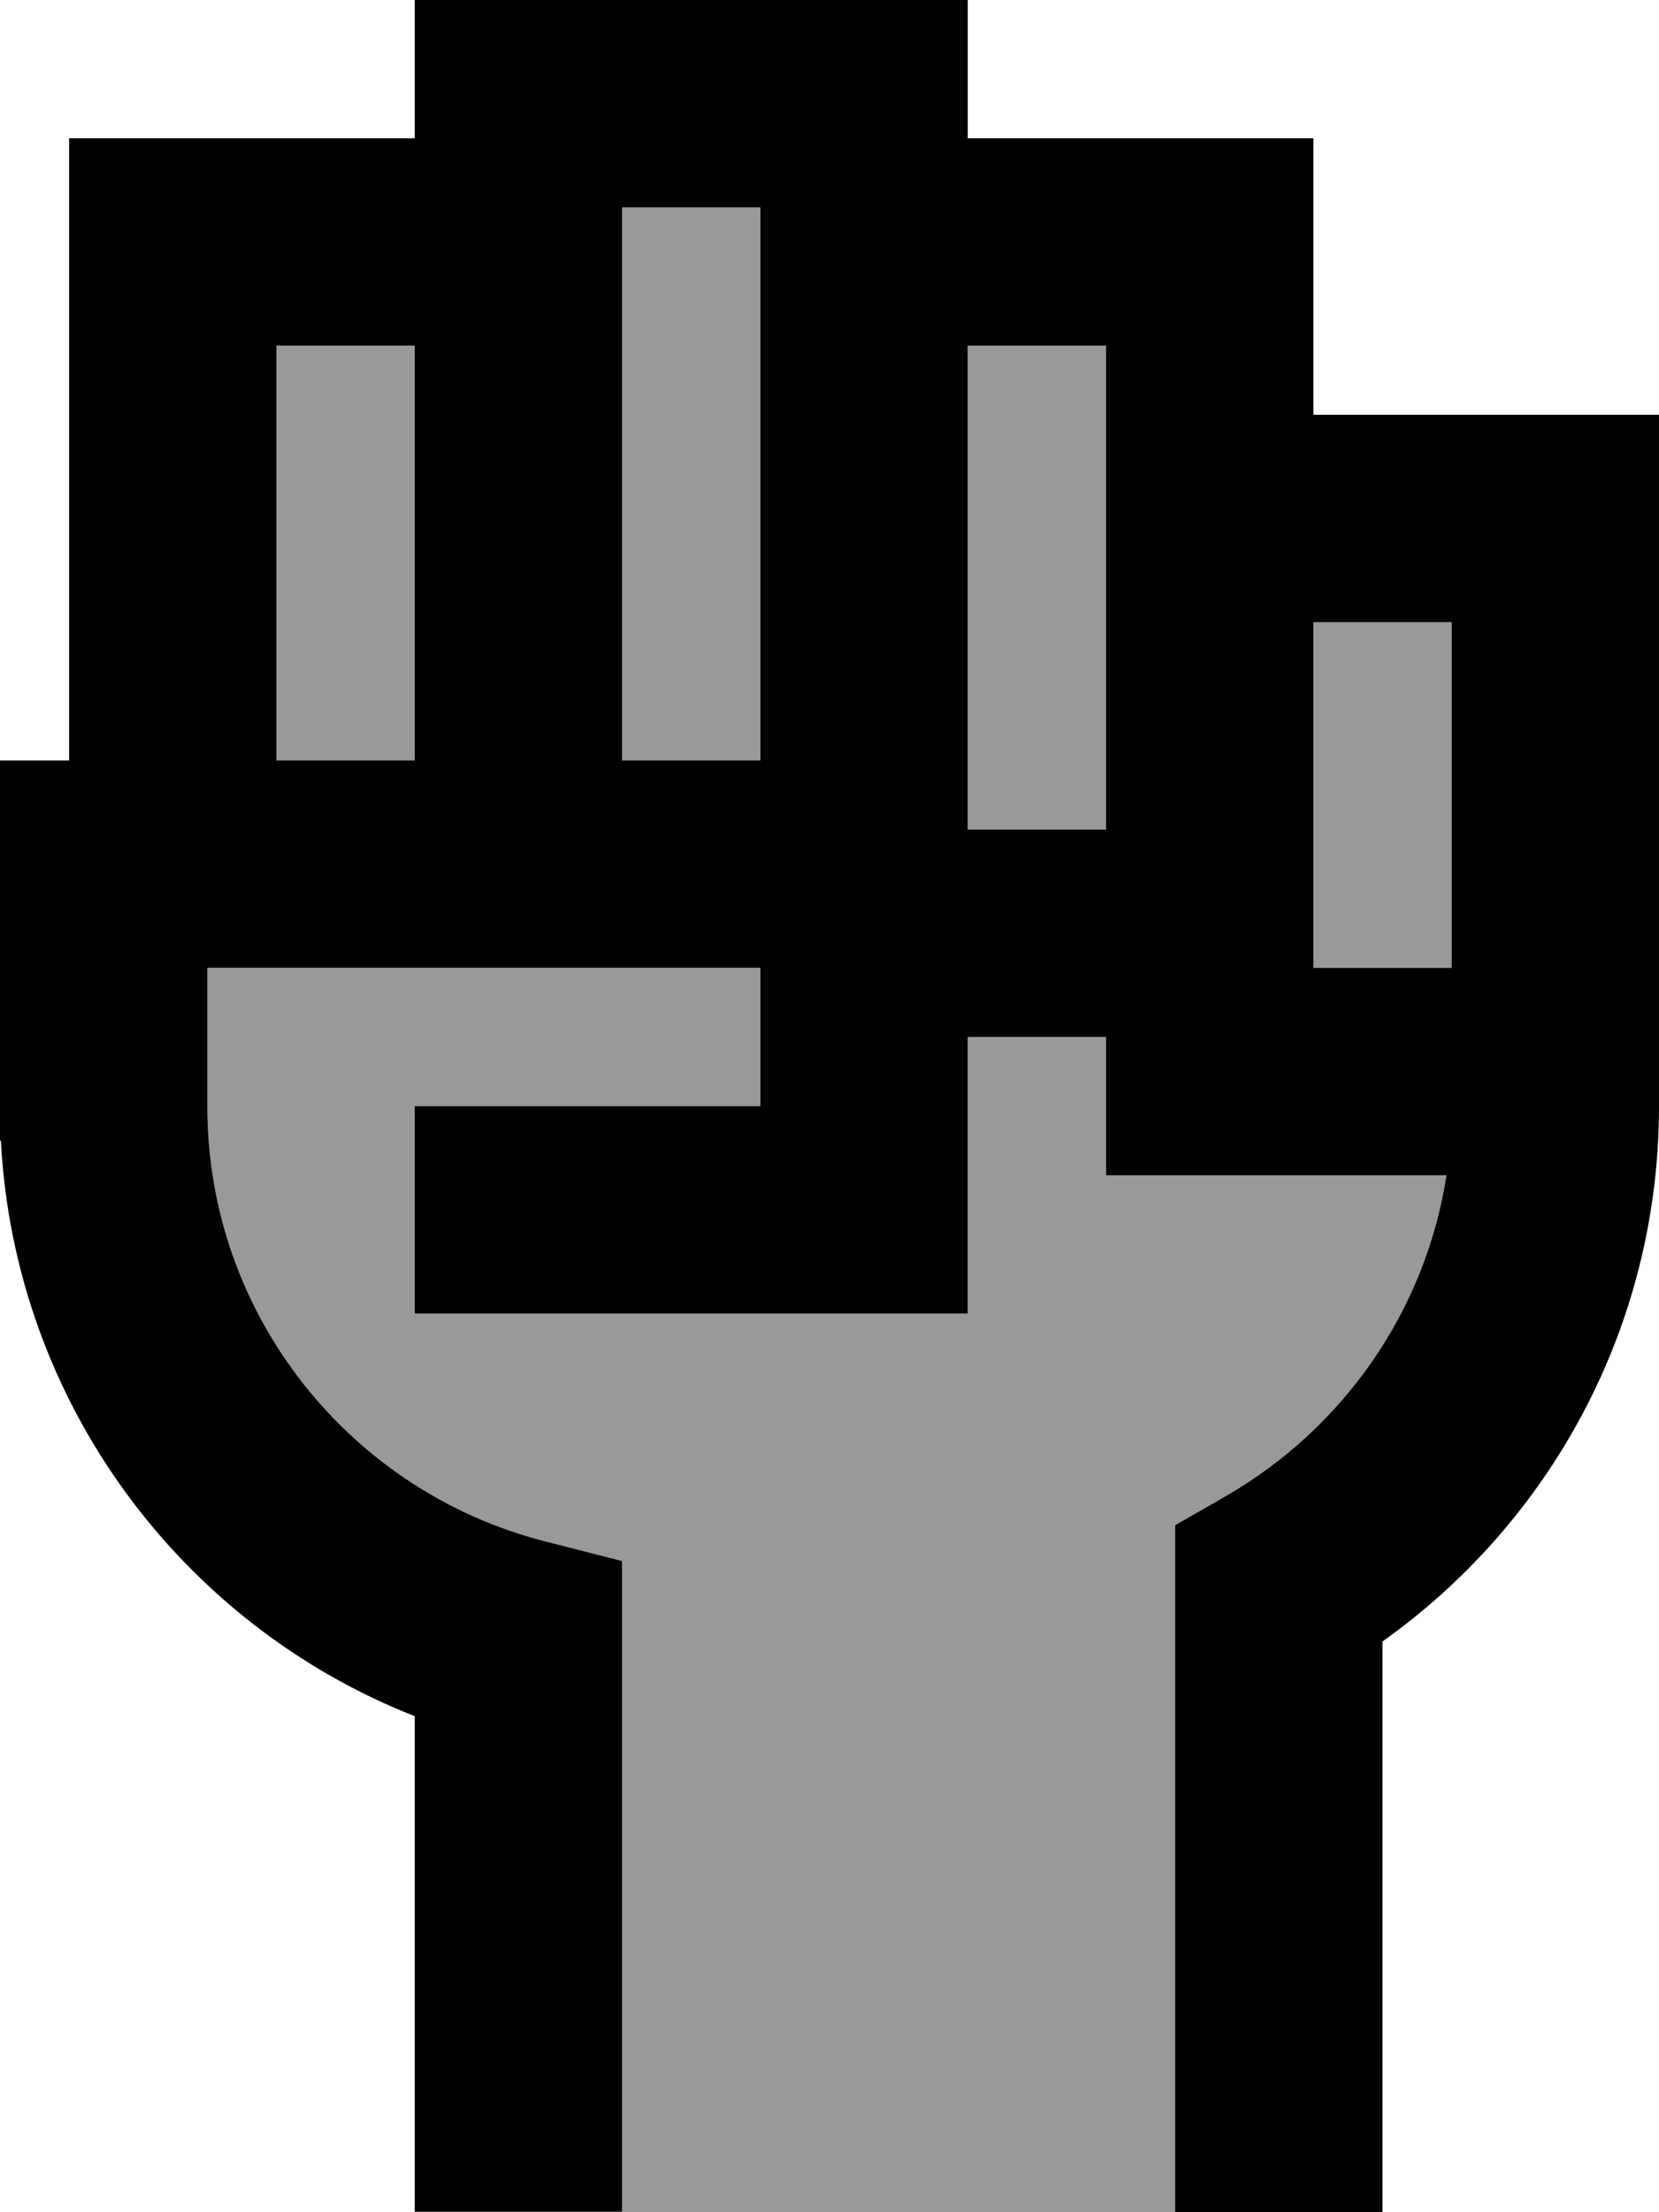 <svg xmlns="http://www.w3.org/2000/svg" viewBox="0 0 384 512"><!--! Font Awesome Pro 7.0.1 by @fontawesome - https://fontawesome.com License - https://fontawesome.com/license (Commercial License) Copyright 2025 Fonticons, Inc. --><path style="fill:currentColor;opacity:.4" d="M48 224l128 0 0 32-80 0 0 48 128 0 0-64 32 0 0 32 78.8 0c-4.9 31.7-24.1 58.6-50.8 74.1l-12 6.9 0 159-128 0 0-150.6-18-4.6C81.2 345.2 48 304.5 48 256.1L48 224zM64 80l32 0 0 96-32 0 0-96zm80-32l32 0 0 128-32 0 0-128zm80 32l32 0 0 112-32 0 0-112zm80 64l32 0 0 80-32 0 0-80z"/><path style="fill:currentColor;opacity:1" d="M96 0l128 0 0 32 80 0 0 64 80 0 0 160c0 51.2-25.3 96.4-64 123.9l0 132.1-48 0 0-159 12-6.9c26.7-15.5 45.9-42.4 50.8-74.1l-78.8 0 0-32-32 0 0 64-128 0 0-48 80 0 0-32-128 0 0 32.1c0 48.4 33.2 89.1 78 100.6l18 4.6 0 150.6-48 0 0-114.7C42.1 376 3.4 324.7 .2 264l-.2 0 0-88 16 0 0-144 80 0 0-32zM336 168l0-24-32 0 0 80 32 0 0-56zM96 80l-32 0 0 96 32 0 0-96zm80 96l0-128-32 0 0 128 32 0zm48 16l32 0 0-112-32 0 0 112z"/></svg>